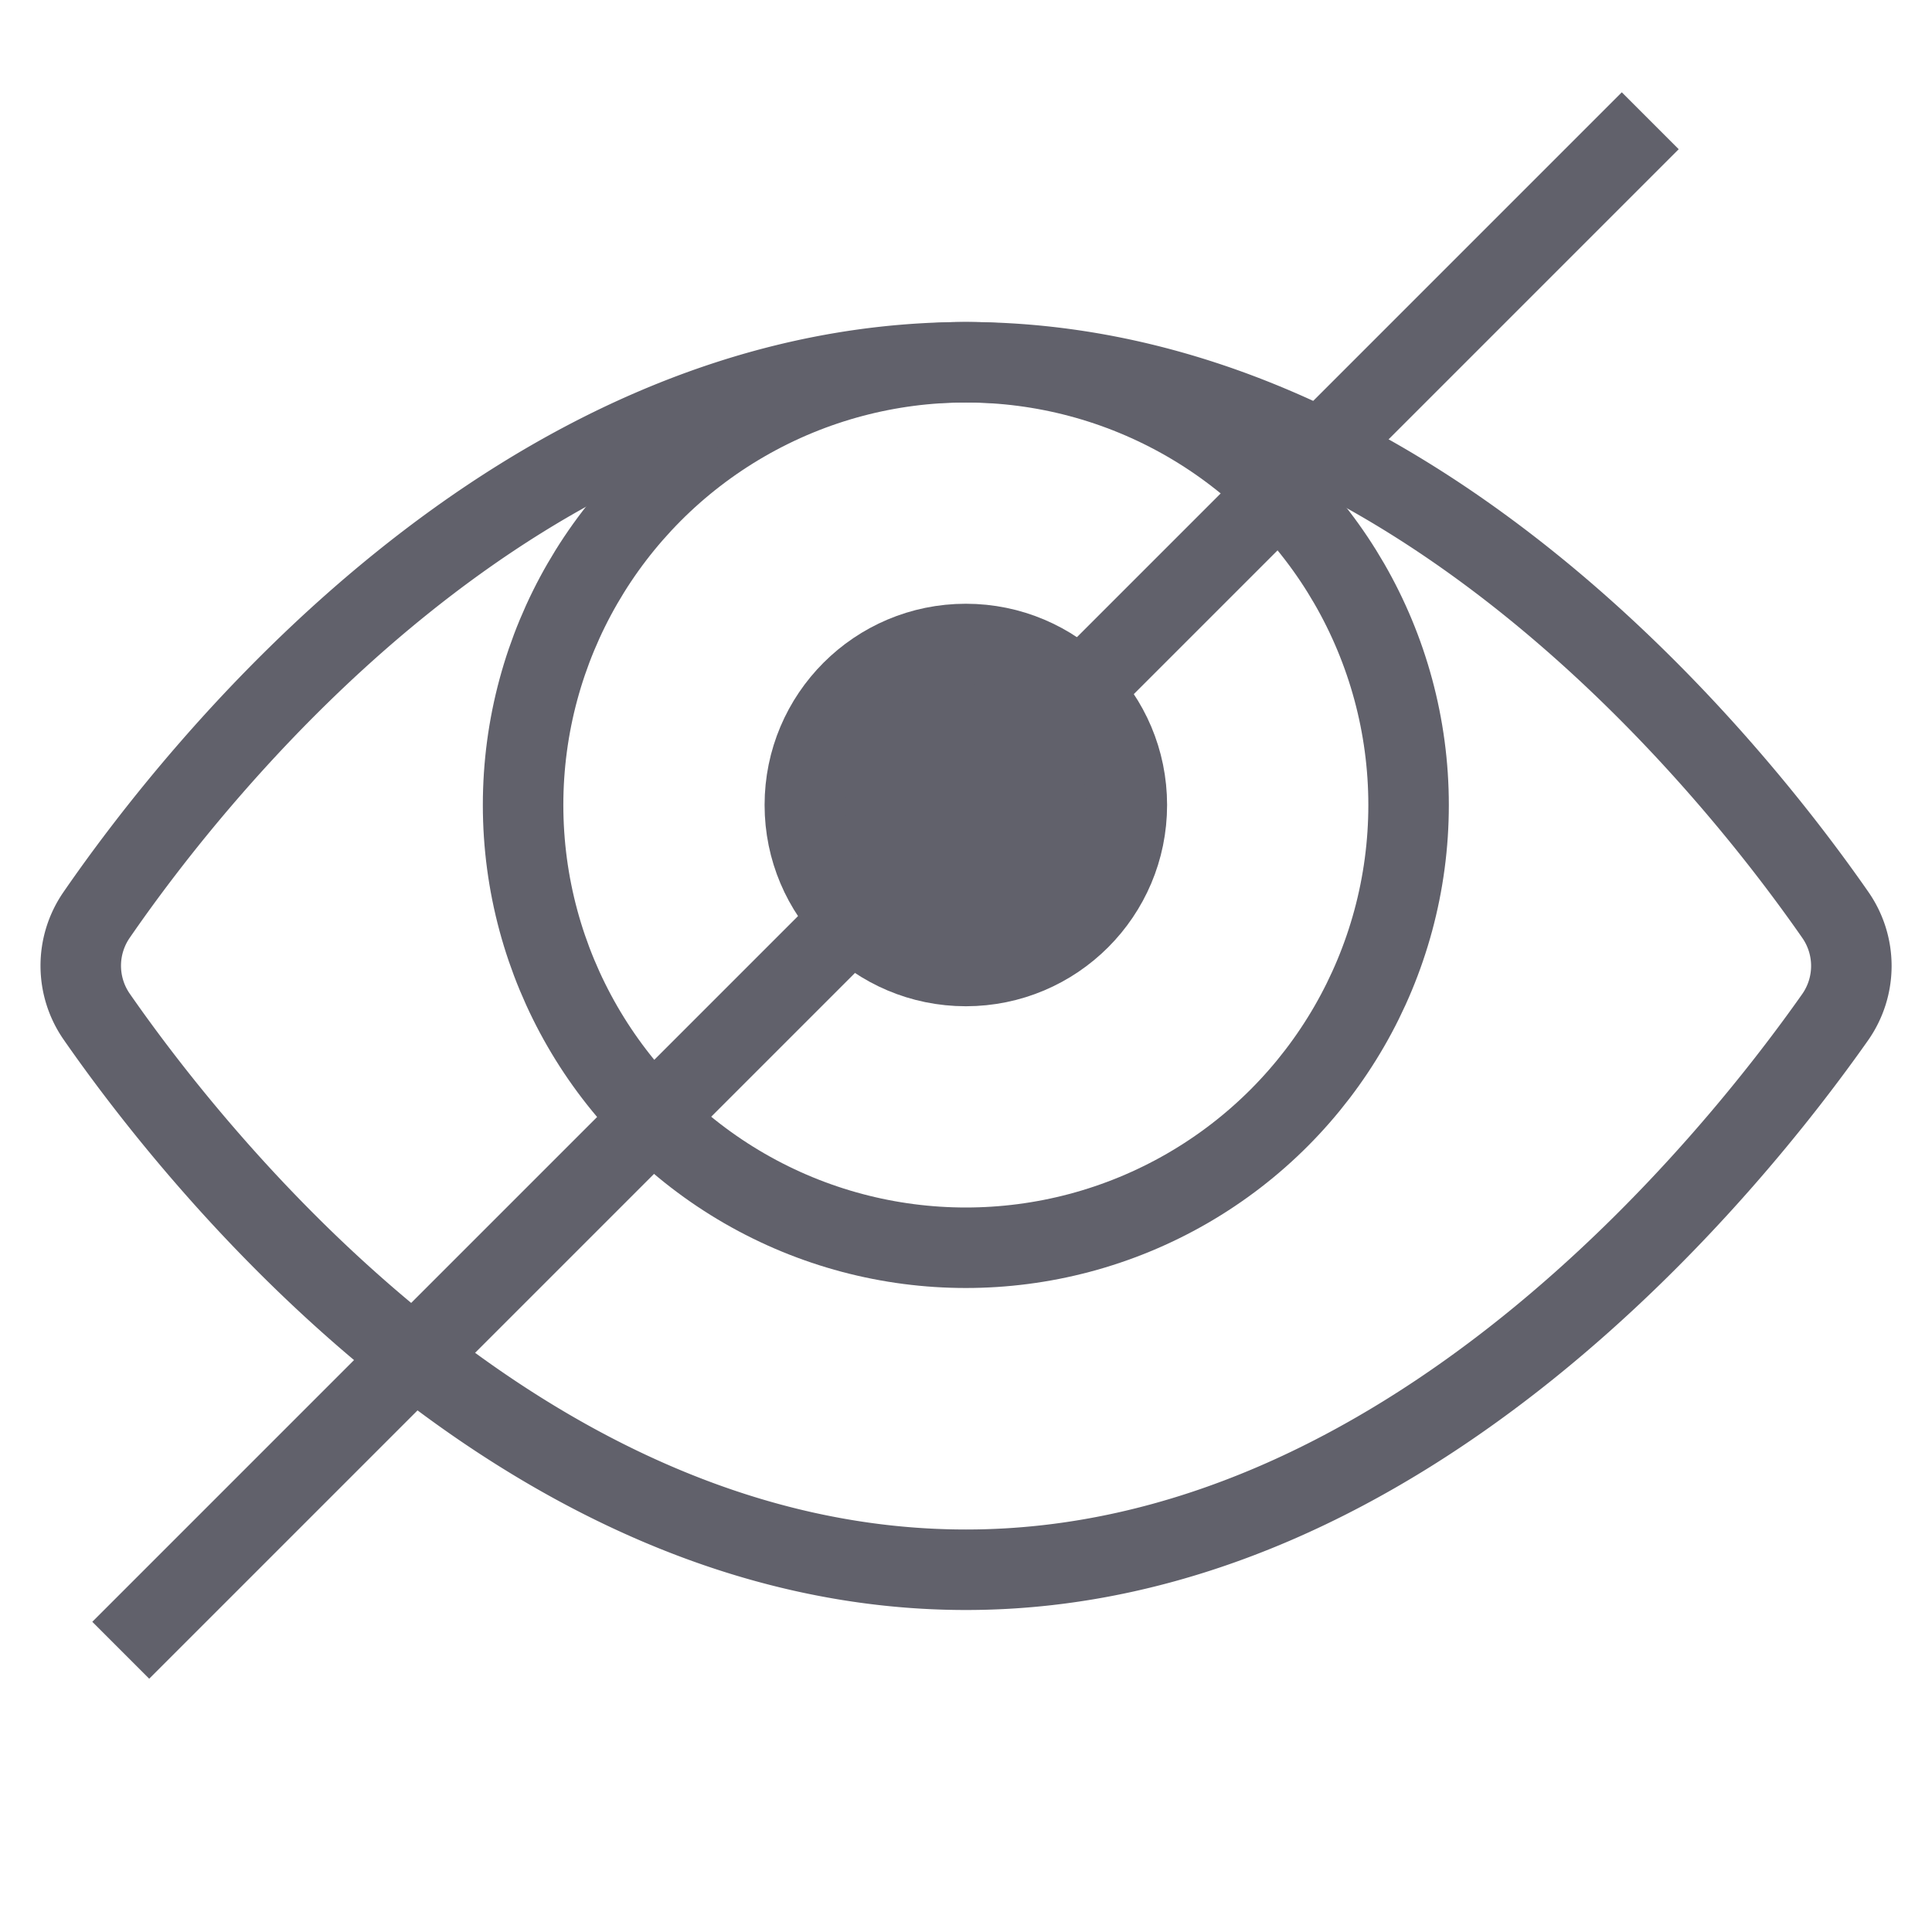 <svg xmlns="http://www.w3.org/2000/svg" height="48" width="48" viewBox="0 0 48 48">
    <circle cx="23.996" cy="20" r="11" fill="none" stroke="#61616b" stroke-width="2"></circle>
    <circle data-color="color-2" data-stroke="none" cx="23.996" cy="20" r="4" fill="#61616b" stroke="none"></circle>
    <circle data-color="color-2" cx="23.996" cy="20" r="4" fill="none" stroke="#61616b" stroke-width="2"></circle>
    <path d="M2.4,25.255a2.219,2.219,0,0,1-.006-2.515C4.88,19.13,12.851,9,24,9,35.057,9,43.085,19.115,45.6,22.733a2.217,2.217,0,0,1,0,2.53C43.059,28.876,34.97,39,24,39,12.939,39,4.905,28.861,2.4,25.255Z" fill="none" stroke="#61616b" stroke-width="2"></path>
    <line data-color="color-2" x1="3" y1="41" x2="41" y2="3" fill="none" stroke="#61616b" stroke-width="2"></line>
</svg>